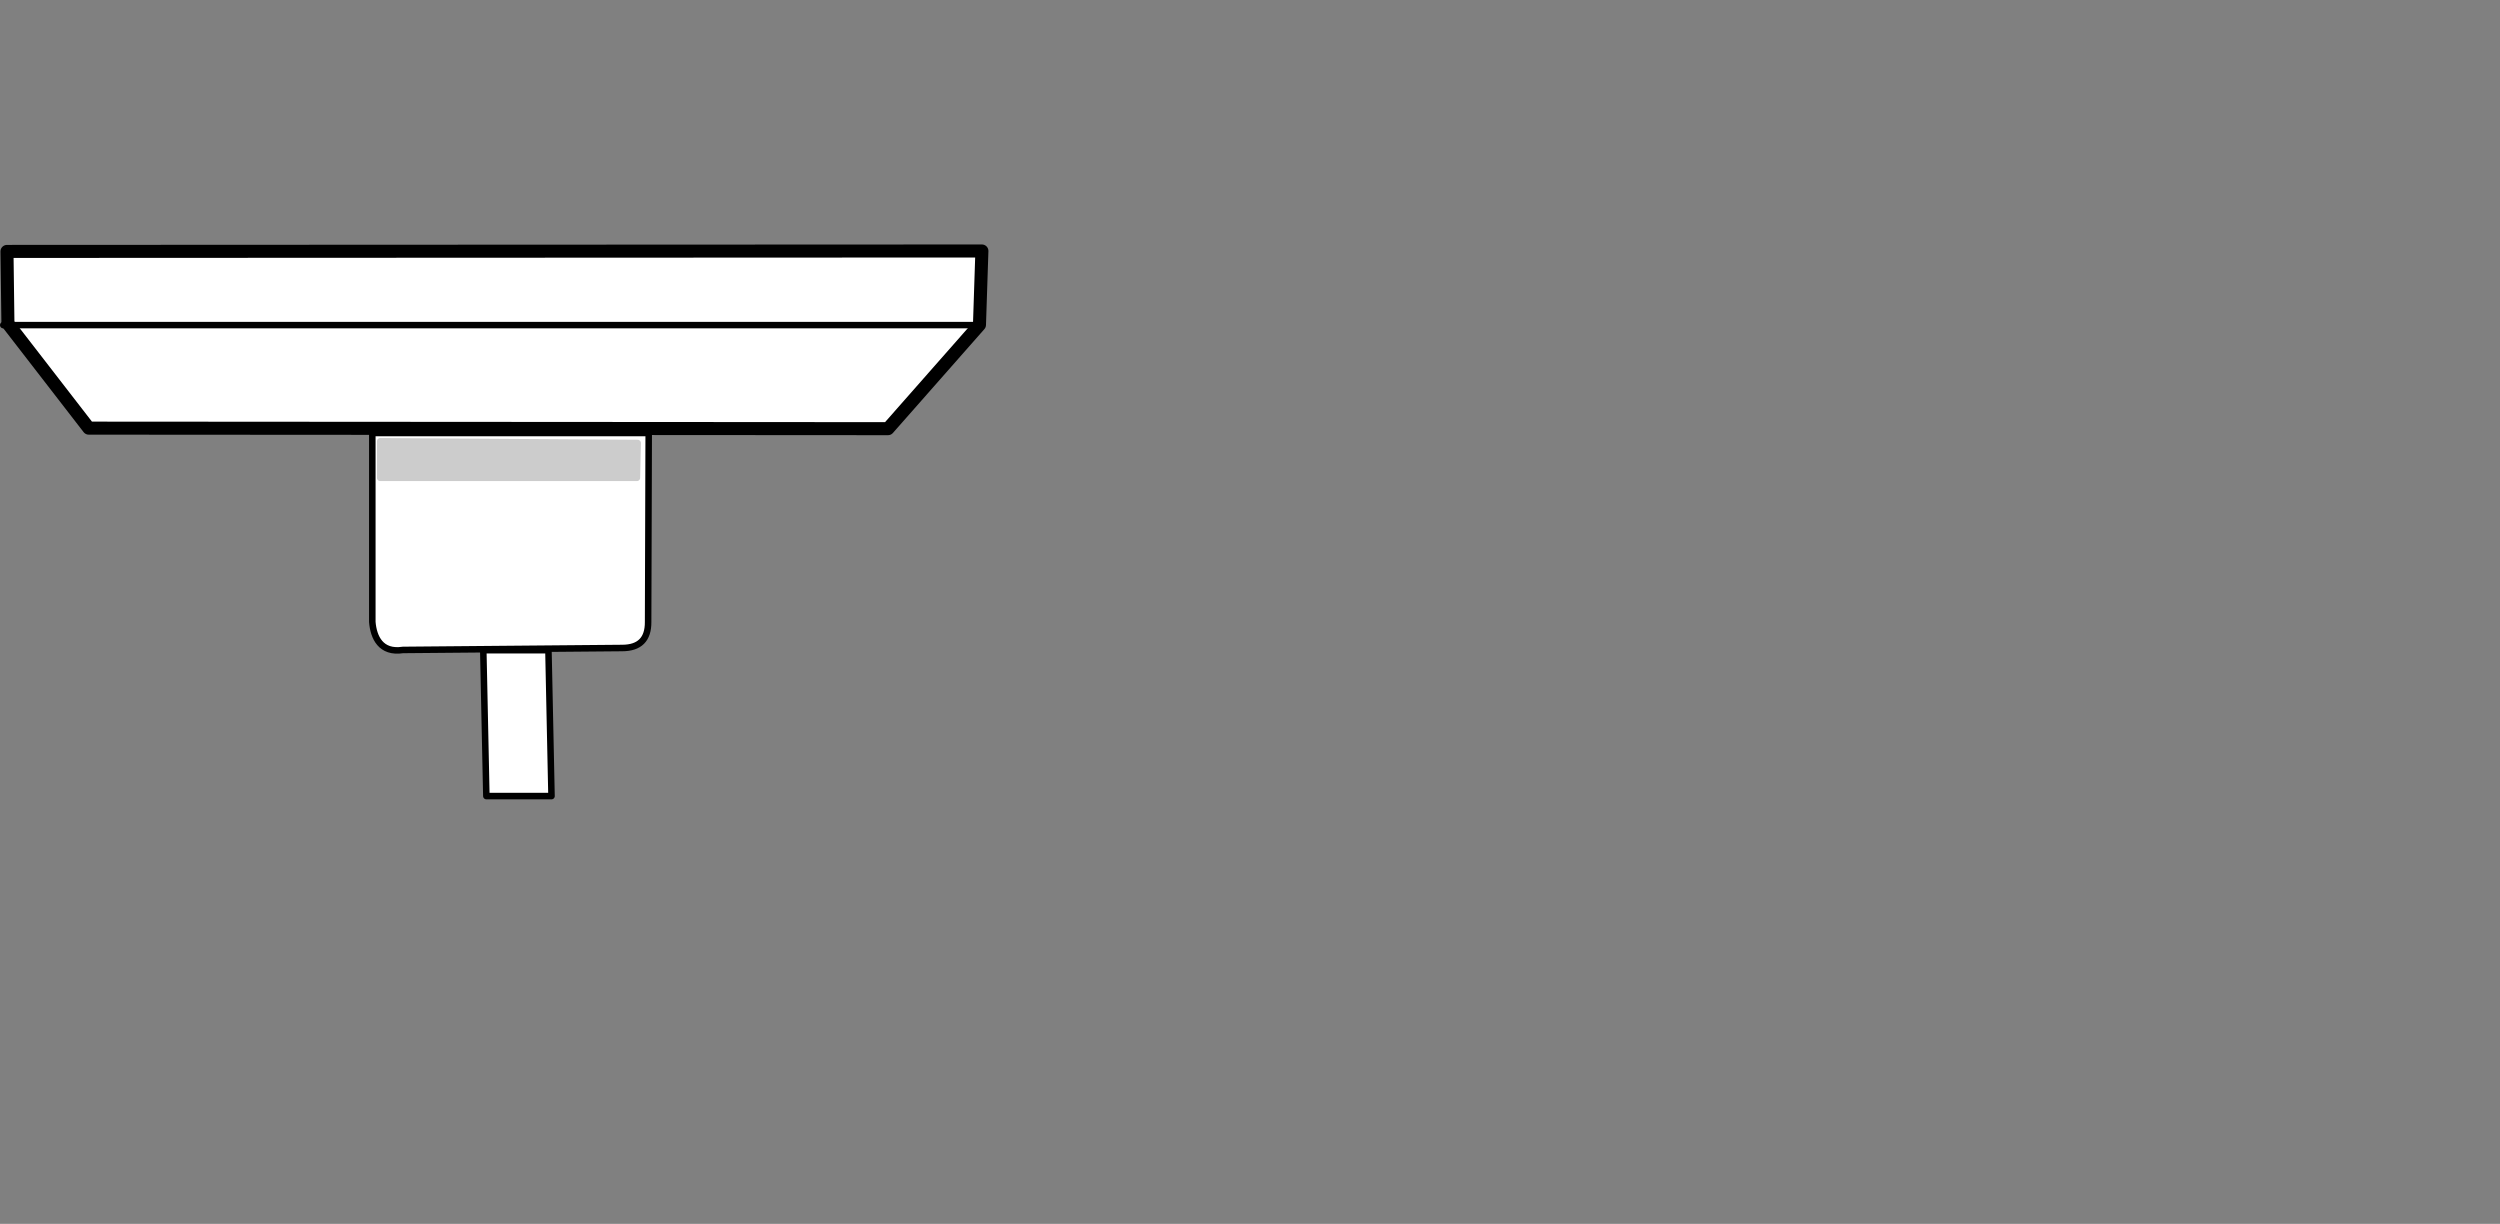 <?xml version="1.0" encoding="UTF-8" standalone="no"?>
<!-- Created with Inkscape (http://www.inkscape.org/) -->

<svg
   xmlns:dc="http://purl.org/dc/elements/1.1/"
   xmlns:cc="http://creativecommons.org/ns#"
   xmlns:rdf="http://www.w3.org/1999/02/22-rdf-syntax-ns#"
   xmlns:svg="http://www.w3.org/2000/svg"
   xmlns="http://www.w3.org/2000/svg"
   xmlns:sodipodi="http://sodipodi.sourceforge.net/DTD/sodipodi-0.dtd"
   xmlns:inkscape="http://www.inkscape.org/namespaces/inkscape"
   id="svg5507"
   sodipodi:docname="scale-disc.svg"
   viewBox="0 0 383.42 187.7"
   version="1.1"
   inkscape:version="0.91 r13725">
  <rect x="0" y="0" width="383.42" height="187.7" fill="#808080" stroke="none"/>
  <defs
     id="defs3424" />
  <title
     id="title4744">Balance</title>
  <sodipodi:namedview
     id="base"
     fit-margin-left="0"
     inkscape:zoom="1.0614888"
     borderopacity="1.0"
     inkscape:current-layer="layer1"
     inkscape:cx="201.70821"
     inkscape:cy="95.152972"
     inkscape:window-maximized="0"
     showgrid="false"
     fit-margin-right="0"
     inkscape:guide-bbox="true"
     showguides="true"
     bordercolor="#666666"
     inkscape:window-x="36"
     inkscape:window-y="0"
     fit-margin-bottom="0"
     inkscape:window-width="1172"
     inkscape:pageopacity="0.0"
     inkscape:pageshadow="2"
     pagecolor="#ffffff"
     inkscape:document-units="px"
     inkscape:window-height="756"
     fit-margin-top="0" />
  <g
     id="layer1"
     inkscape:label="Calque 1"
     inkscape:groupmode="layer"
     transform="translate(-157.7 -468.35)">
    <path
       id="path5727"
       sodipodi:nodetypes="ccccccc"
       style="stroke-linejoin:round;stroke:#000000;stroke-linecap:round;fill:#ffffff"
       inkscape:connector-curvature="0"
       d="m214.8 534.76v28.977c0.192 2.362 1.29 4.818 4.701 4.294l33.638-0.297c2.643-0.01 3.983-1.322 3.961-3.997l0.091-28.977z" />
    <path
       id="path4158"
       sodipodi:nodetypes="ccccc"
       style="stroke-linejoin:round;stroke:#000000;stroke-linecap:round;fill:#ffffff"
       inkscape:connector-curvature="0"
       d="m231.82 568.07 0.471 22.373h9.992l-0.471-22.373z" />
    <path
       id="path4730"
       d="m216.01 536.03v5.603h39.37l0.116-5.336z"
       sodipodi:nodetypes="ccccc"
       style="stroke-linejoin:round;stroke:#cccccc;stroke-linecap:round;fill:#cccccc"
       inkscape:connector-curvature="0" />
    <path
       id="path4738"
       sodipodi:nodetypes="ccccccc"
       style="stroke-linejoin:round;stroke:#000000;stroke-linecap:round;stroke-width:2;fill:#ffffff"
       inkscape:connector-curvature="0"
       d="m158.77 506.91 0.147 11.075 12.396 16.028 122.58 0.081 14.027-15.926 0.372-11.325z" />
    <path
       id="path4740"
       sodipodi:nodetypes="cc"
       style="stroke-linejoin:round;stroke:#000000;stroke-linecap:round;fill:#ffffff"
       inkscape:connector-curvature="0"
       d="m158.2 518.21 148.85-0" />
  </g>
</svg>
